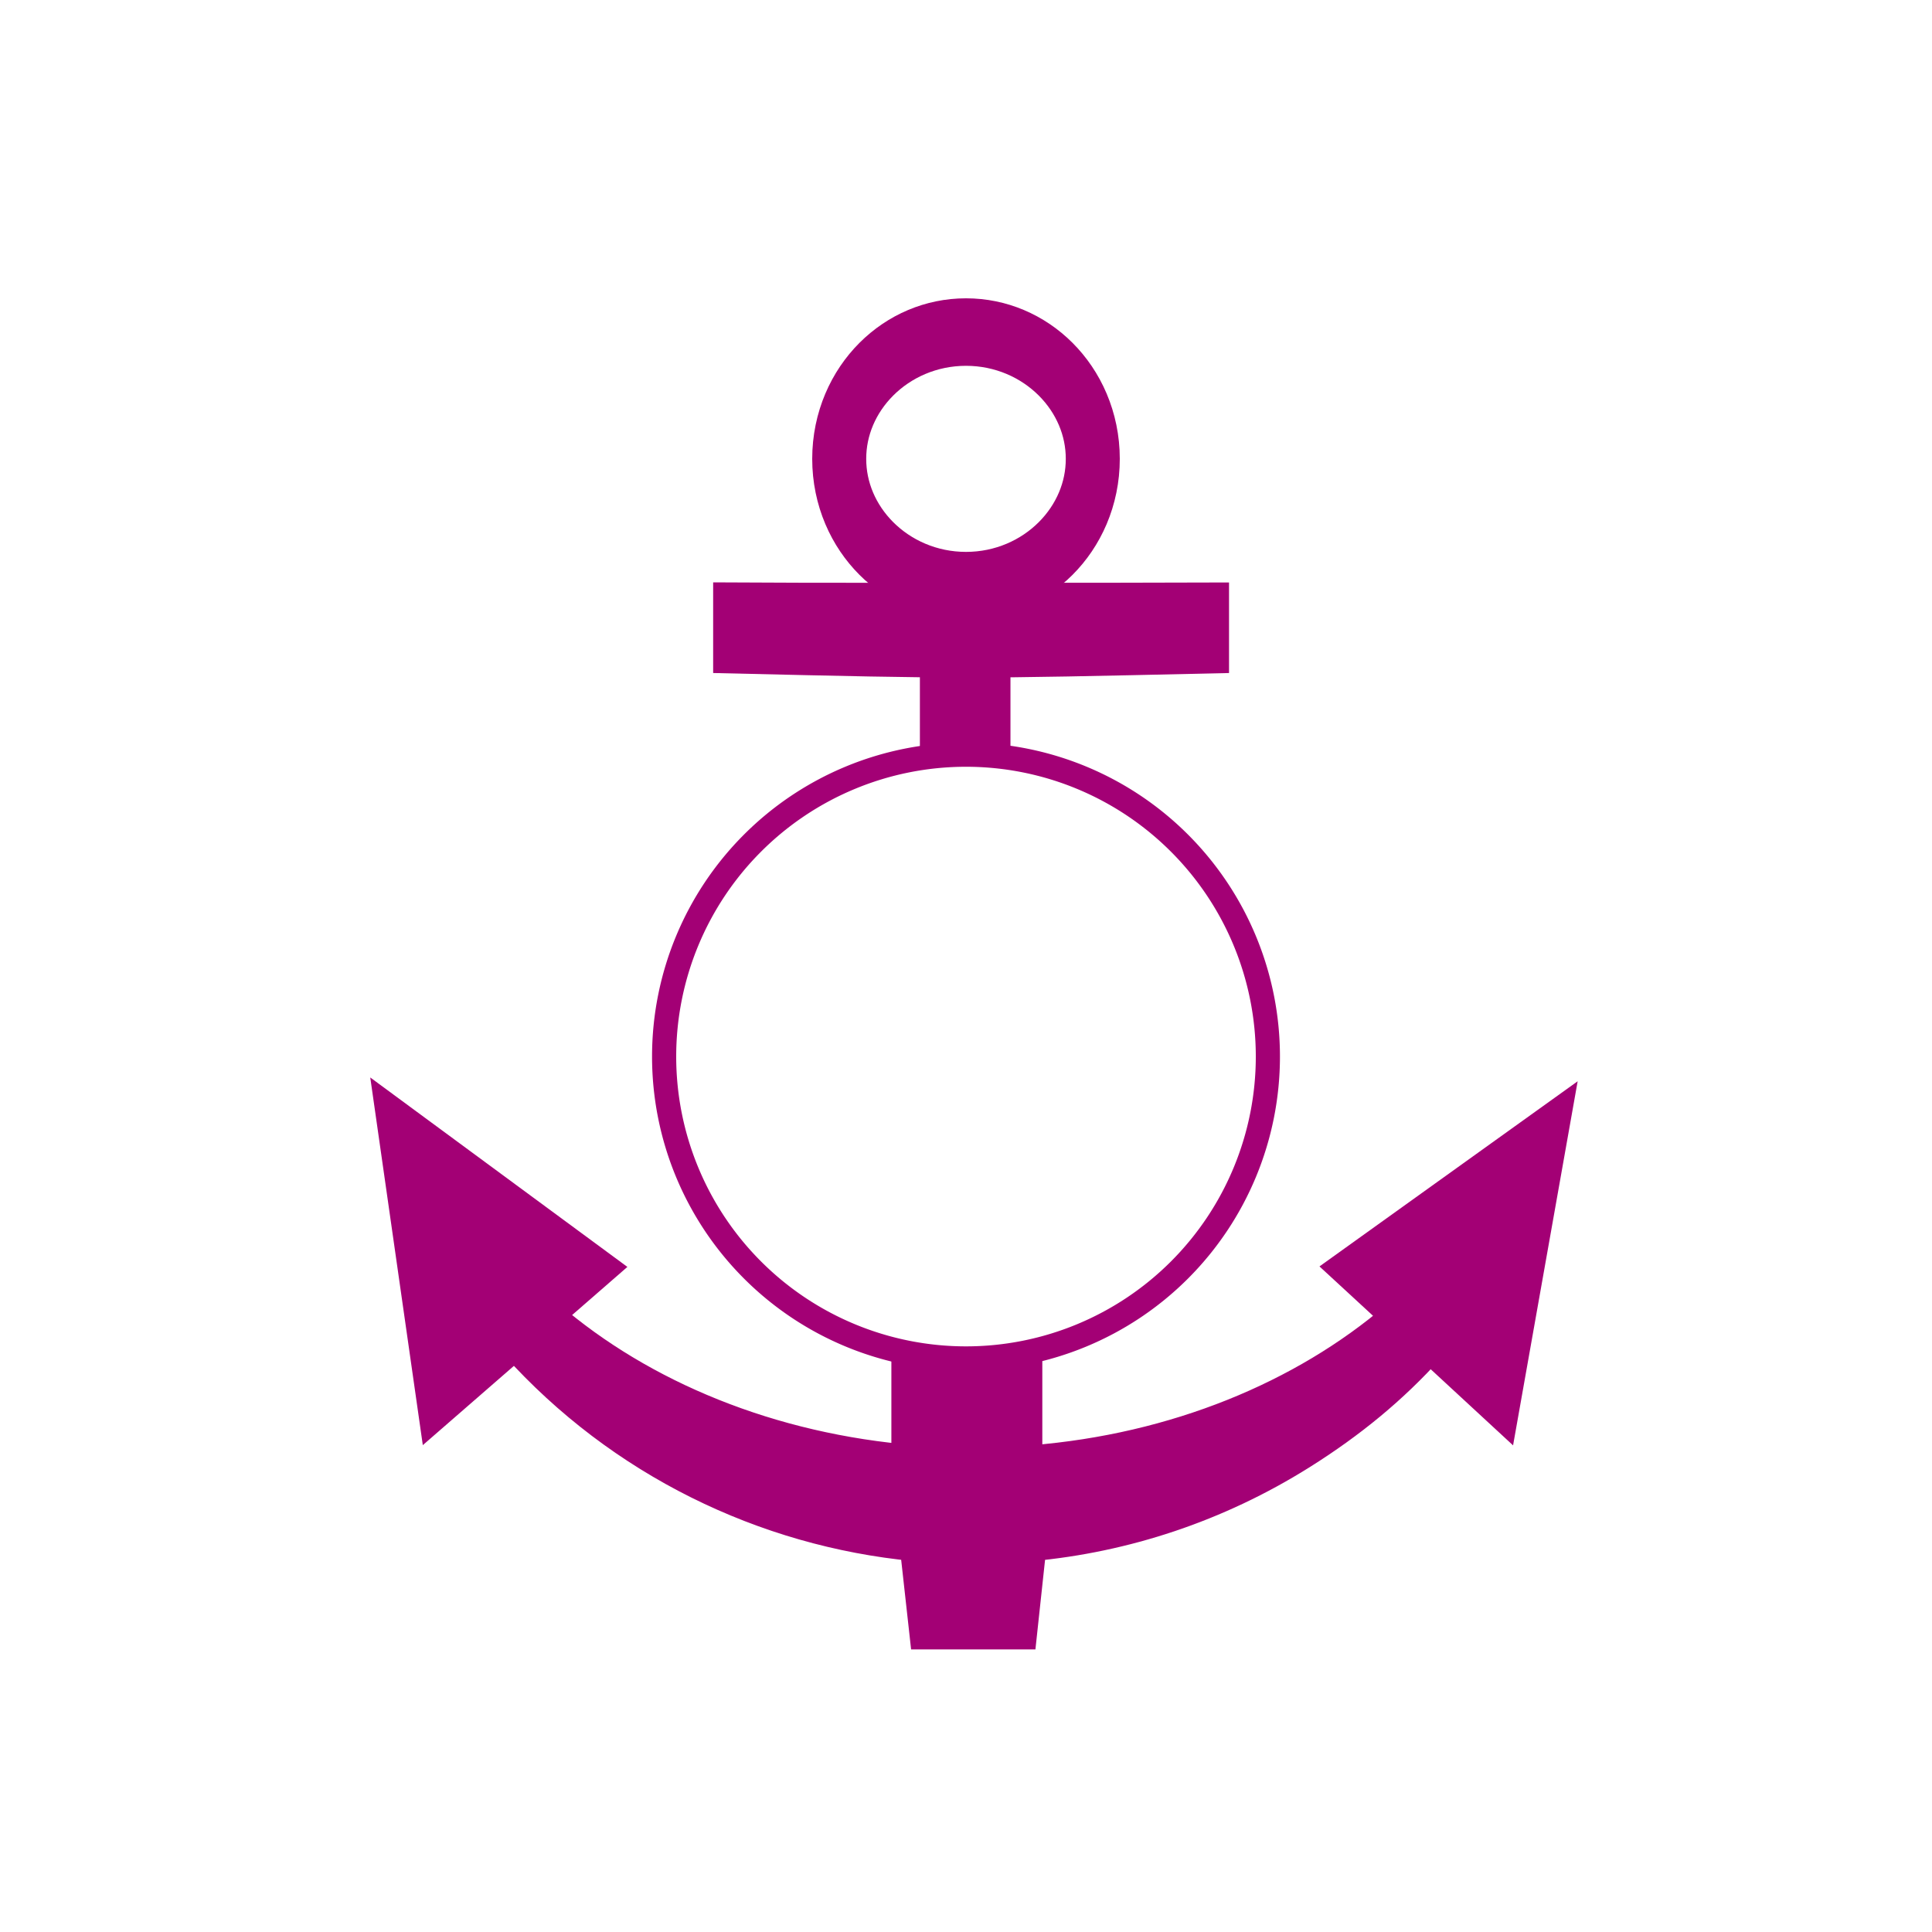 <?xml version="1.0" encoding="UTF-8" standalone="no"?>
<!-- Generator: Adobe Illustrator 14.0.0, SVG Export Plug-In . SVG Version: 6.00 Build 43363)  -->

<svg
   xmlns:dc="http://purl.org/dc/elements/1.1/"
   xmlns:cc="http://creativecommons.org/ns#"
   xmlns:rdf="http://www.w3.org/1999/02/22-rdf-syntax-ns#"
   xmlns:svg="http://www.w3.org/2000/svg"
   xmlns="http://www.w3.org/2000/svg"
   xmlns:sodipodi="http://sodipodi.sourceforge.net/DTD/sodipodi-0.dtd"
   xmlns:inkscape="http://www.inkscape.org/namespaces/inkscape"
   version="1.1"
   id="svg8829"
   sodipodi:version="0.32"
   inkscape:version="0.48.1 r9760"
   sodipodi:docname="Anchorage.svg"
   inkscape:export-xdpi="89.361702"
   inkscape:export-ydpi="89.361702"
   inkscape:export-filename="/Users/mherring/Desktop/try.png"
   inkscape:output_extension="org.inkscape.output.svg.inkscape"
   x="0px"
   y="0px"
   width="320px"
   height="320px"
   viewBox="0 0 320 320"
   enable-background="new 0 0 320 320"
   xml:space="preserve">
<sodipodi:namedview
   id="base"
   inkscape:window-height="1088"
   inkscape:pageshadow="2"
   inkscape:pageopacity="0.0"
   inkscape:window-width="1920"
   inkscape:window-x="1440"
   inkscape:window-y="0"
   inkscape:current-layer="svg8829"
   showgrid="true"
   guidetolerance="1"
   inkscape:zoom="5.383297"
   gridtolerance="1"
   objecttolerance="1"
   borderopacity="1.0"
   bordercolor="#666666"
   inkscape:cx="114.75508"
   pagecolor="#ffffff"
   inkscape:cy="172.38222"
   inkscape:window-maximized="0">
	<inkscape:grid
   type="xygrid"
   id="grid3611"
   empspacing="5"
   visible="true"
   enabled="true"
   snapvisiblegridlinesonly="true" /></sodipodi:namedview>
<defs
   id="defs4">
	
	
		<inkscape:perspective
   id="perspective15"
   inkscape:persp3d-origin="90 : 60 : 1"
   sodipodi:type="inkscape:persp3d"
   inkscape:vp_x="0 : 90 : 1"
   inkscape:vp_y="0 : 1000 : 0"
   inkscape:vp_z="180 : 90 : 1">
		</inkscape:perspective>
</defs>
<g
   id="g2415">
	
	<path
   id="path2417"
   d="m 120.571,109.078 0,-10.142 C 126,99 187,99 201.115,98.936 l 0,10.142 C 160,110 160,110 120.571,109.078 z"
   style="fill:#a30075;stroke:#a30075;stroke-width:4.901"
   inkscape:connector-curvature="0"
   sodipodi:nodetypes="ccccc" />
	
		
<path
   sodipodi:type="arc"
   style="fill:none;stroke:#a30075;stroke-width:10.648;stroke-miterlimit:4;stroke-opacity:1;stroke-dasharray:none"
   id="path3758"
   sodipodi:cx="165"
   sodipodi:cy="70"
   sodipodi:rx="25"
   sodipodi:ry="20"
   d="m 190,70 c 0,11.046 -11.193,20 -25,20 -13.807,0 -25,-8.954 -25,-20 0,-11.046 11.193,-20 25,-20 13.807,0 25,8.954 25,20 z"
   transform="matrix(0.84,0,0,1.05,21.4,2.5)" /><path
   sodipodi:nodetypes="cccccccccccccccccc"
   inkscape:connector-curvature="0"
   style="fill:#a30075;stroke:#a30075;stroke-width:4.901"
   d="m 257.845,184.593 -8.862,49.962 -12.148,-11.226 c -6.058,6.722 -12.957,12.425 -21.241,17.622 -13.997,8.779 -29.316,13.743 -44.723,15.176 l -1.574,14.621 -16.196,0 -1.62,-14.621 c -24.94,-2.402 -48.726,-13.928 -66.171,-33.306 L 71.82,234.556 64.579,183.904 100,210 l -9.023,7.855 c 15.385,13.236 36.694,22.084 60.577,23.975 8.446,-1.83 10.861,-1.83 19.384,0 23.715,-1.894 44.861,-10.673 60.203,-23.792 l -8.721,-8.04 z"
   id="path3789" /></g>
<g
   id="g2409"
   transform="matrix(0.983,0,0,0.977,2.667,2.667)">
	<path
   id="path2411"
   d="M 259.13,187.391 L 250.118,238.526 L 237.764,227.037 C 231.603,233.917 224.587,239.754 216.163,245.073 C 201.929,254.058 186.35,259.139 170.682,260.605 L 169.081,275.569 L 152.61,275.569 L 150.963,260.605 C 125.6,258.147 101.411,246.35 83.67,226.517 L 69.951,238.526 L 62.587,186.685 L 98.609,213.394 L 89.433,221.433 C 105.079,234.98 126.749,244.035 151.037,245.971 L 154.284,108.908 L 119.903,108.908 L 119.903,98.528 L 154.21,98.907 L 154.21,90.277 C 143.6,87.939 135.72,79.309 135.72,69.002 C 135.72,56.877 146.585,47.066 159.998,47.066 C 173.389,47.066 184.262,56.877 184.262,69.002 C 184.262,79.074 176.735,87.583 166.492,90.163 L 166.492,98.648 L 201.812,98.528 L 201.812,108.908 L 167.433,108.908 L 170.75,245.971 C 194.867,244.033 216.372,235.048 231.974,221.621 L 223.105,213.392 L 259.13,187.391 z M 171.576,69.003 C 171.576,63.236 166.403,58.556 160.023,58.556 C 153.647,58.556 148.474,63.238 148.474,69.003 C 148.474,74.773 153.647,79.452 160.023,79.452 C 166.402,79.452 171.576,74.771 171.576,69.003 z"
   style="fill-opacity:0" />
	
		<ellipse
   id="ellipse2413"
   sodipodi:ry="10.449"
   sodipodi:rx="11.553"
   sodipodi:cy="69.002998"
   sodipodi:cx="160.02299"
   cx="160.023"
   cy="69.003"
   rx="11.553"
   ry="10.449"
   style="fill-opacity:0"
   d="m 171.576,69.003 c 0,5.771 -5.172,10.449 -11.553,10.449 -6.381,0 -11.553,-4.678 -11.553,-10.449 0,-5.771 5.172,-10.449 11.553,-10.449 6.381,0 11.553,4.678 11.553,10.449 z">
	</ellipse>
</g>
<path
   sodipodi:type="arc"
   style="fill:none;stroke:#a30075;stroke-width:4;stroke-miterlimit:4;stroke-opacity:1;stroke-dasharray:none"
   id="path3791"
   sodipodi:cx="-35"
   sodipodi:cy="150"
   sodipodi:rx="50"
   sodipodi:ry="50"
   d="m 15,150 a 50,50 0 1 1 -100,0 50,50 0 1 1 100,0 z"
   transform="translate(195,25)" /><rect
   style="fill:#a30075;fill-opacity:1;stroke:none"
   id="rect3793"
   width="15"
   height="15"
   x="152.364"
   y="110" /><rect
   style="fill:#a30075;fill-opacity:1;stroke:none"
   id="rect3795"
   width="25"
   height="17"
   x="147.64"
   y="224.714" /></svg>